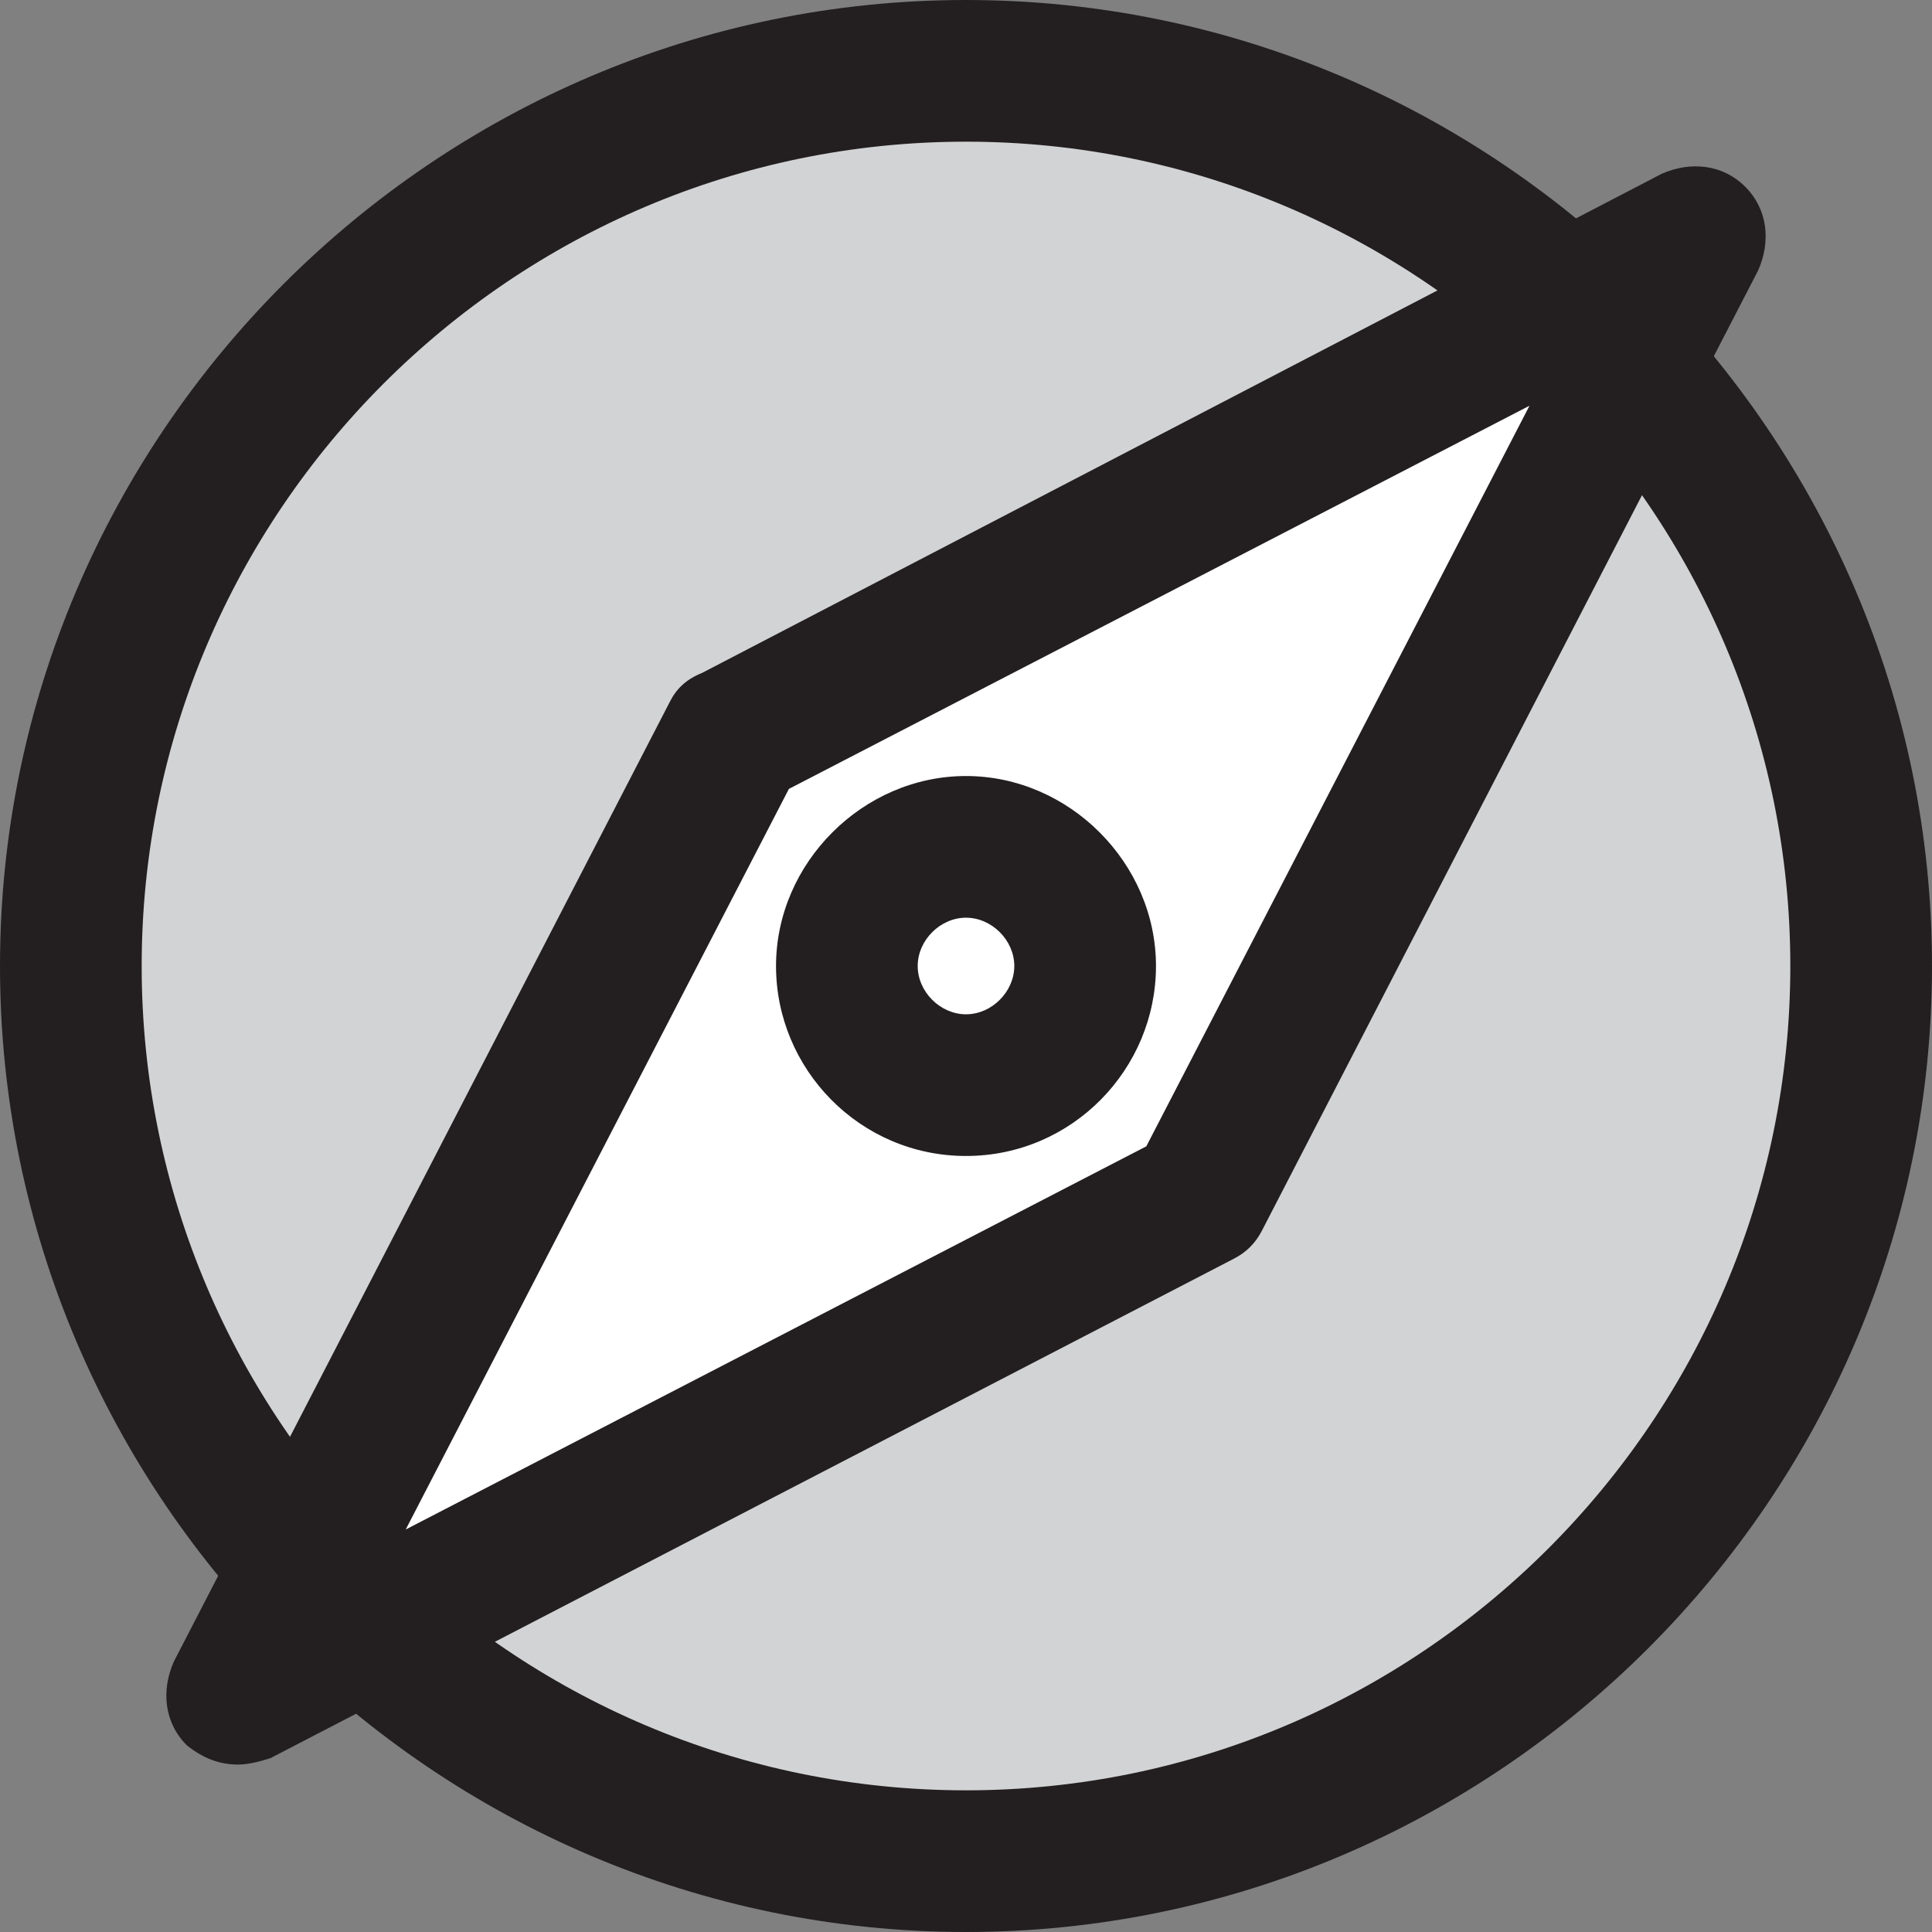 <?xml version="1.0" encoding="utf-8"?>
<!-- Generator: Adobe Illustrator 19.2.1, SVG Export Plug-In . SVG Version: 6.00 Build 0)  -->
<svg version="1.1" id="Layer_1" xmlns="http://www.w3.org/2000/svg" xmlns:xlink="http://www.w3.org/1999/xlink" x="0px" y="0px"
	 viewBox="0 0 60 60" style="enable-background:new 0 0 60 60;" xml:space="preserve">
<rect x="0" y="0" width="60" height="60" fill="#808080" stroke="none"/>
<style type="text/css">
	.st0{fill:#D2D3D4;}
	.st1{fill:#231F20;}
	.st2{fill:#FFFFFF;}
</style>
<g>
	<g>
		<circle class="st0" cx="30" cy="30" r="27.8"/>
		<path class="st1" d="M30,60C13.5,60,0,46.5,0,30S13.5,0,30,0s30,13.5,30,30S46.5,60,30,60z M30,4.4C15.9,4.4,4.4,15.9,4.4,30
			S15.9,55.6,30,55.6S55.6,44.1,55.6,30S44.1,4.4,30,4.4z"/>
	</g>
	<g>
		<polygon class="st2" points="7.4,52.6 22.8,22.8 52.6,7.4 37.2,37.2 		"/>
		<path class="st1" d="M7.4,54.8c-0.6,0-1.1-0.2-1.6-0.6c-0.7-0.7-0.8-1.7-0.4-2.6l15.4-29.8c0.2-0.4,0.5-0.7,1-0.9L51.6,5.4
			c0.9-0.4,1.9-0.3,2.6,0.4c0.7,0.7,0.8,1.7,0.4,2.6L39.2,38.2c-0.2,0.4-0.5,0.7-0.9,0.9L8.4,54.6C8.1,54.7,7.7,54.8,7.4,54.8z
			 M24.5,24.5l-11.9,23l23-11.9l11.9-23L24.5,24.5z"/>
	</g>
	<g>
		<circle class="st2" cx="30" cy="30" r="3.7"/>
		<path class="st1" d="M30,35.9c-3.3,0-5.9-2.7-5.9-5.9s2.7-5.9,5.9-5.9s5.9,2.7,5.9,5.9S33.3,35.9,30,35.9z M30,28.5
			c-0.8,0-1.5,0.7-1.5,1.5s0.7,1.5,1.5,1.5c0.8,0,1.5-0.7,1.5-1.5S30.8,28.5,30,28.5z"/>
	</g>
</g>
</svg>
